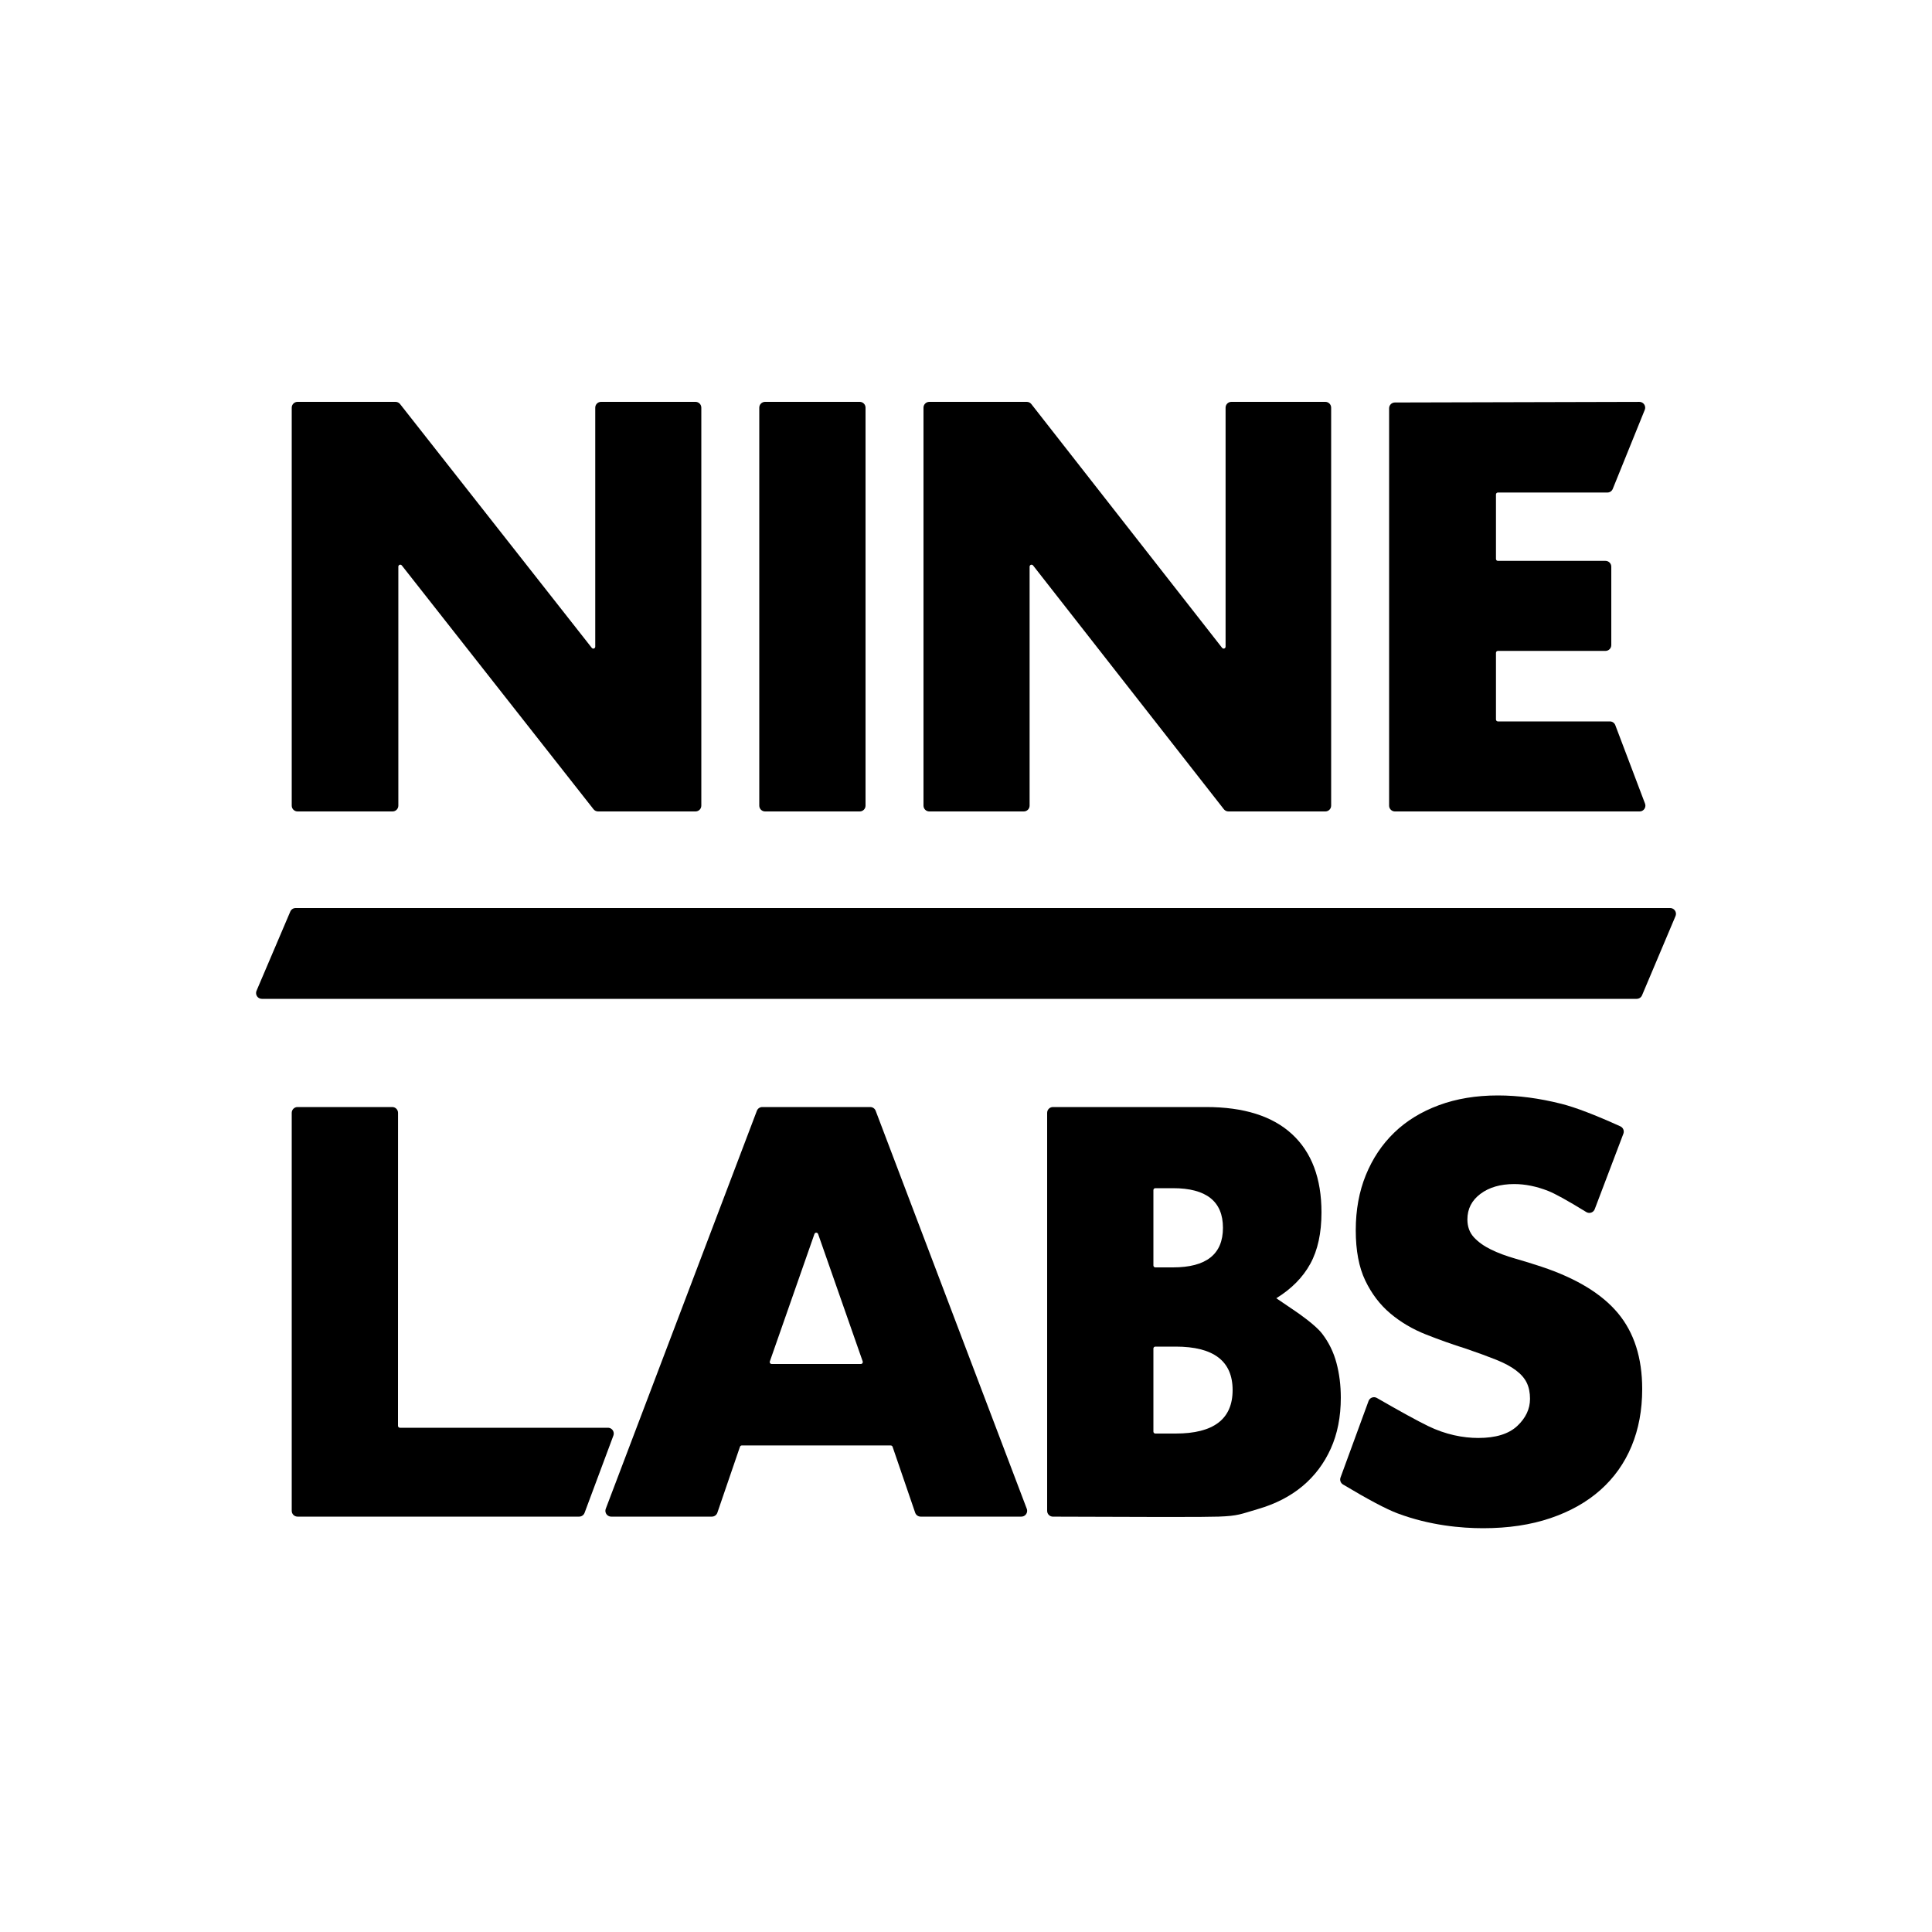 <?xml version="1.0" encoding="UTF-8"?>
<svg width="1000px" height="1000px" viewBox="0 0 1000 1000" version="1.1" xmlns="http://www.w3.org/2000/svg" xmlns:xlink="http://www.w3.org/1999/xlink">
    <title>Wordmark - One Color</title>
    <g id="Wordmark---One-Color" stroke="none" stroke-width="1" fill="none" fill-rule="evenodd">
        <g id="Group" transform="translate(131, 208)" fill="#000000">
            <path d="M75.182,209 L75.182,85.272 C75.182,84.719 75.63,84.272 76.182,84.272 C76.489,84.272 76.778,84.412 76.968,84.654 L176.199,210.854 C176.768,211.578 177.637,212 178.557,212 L229,212 C230.657,212 232,210.657 232,209 L232,3 C232,1.343 230.657,1.54389557e-14 229,0 L180.1,0 C178.443,3.04359188e-16 177.1,1.343 177.1,3 L177.1,126.728 C177.1,127.281 176.652,127.728 176.1,127.728 C175.793,127.728 175.503,127.588 175.314,127.346 L76.083,1.146 C75.514,0.422 74.645,6.24377887e-17 73.724,0 L23,0 C21.343,7.48448398e-16 20,1.343 20,3 L20,209 C20,210.657 21.343,212 23,212 L72.182,212 C73.839,212 75.182,210.657 75.182,209 Z" id="Path" fill-rule="nonzero"></path>
            <path d="M317,209 L317,3 C317,1.343 315.657,3.66629817e-15 314,0 L265,0 C263.343,-1.39730022e-16 262,1.343 262,3 L262,209 C262,210.657 263.343,212 265,212 L314,212 C315.657,212 317,210.657 317,209 Z" id="Path" fill-rule="nonzero"></path>
            <path d="M401.922,209 L401.922,85.282 C401.922,84.73 402.369,84.282 402.922,84.282 C403.229,84.282 403.52,84.424 403.709,84.666 L502.458,210.849 C503.026,211.575 503.898,212 504.82,212 L555,212 C556.657,212 558,210.657 558,209 L558,3 C558,1.343 556.657,1.54389557e-14 555,0 L506.359,0 C504.702,3.04359188e-16 503.359,1.343 503.359,3 L503.359,126.718 C503.359,127.27 502.911,127.718 502.359,127.718 C502.051,127.718 501.761,127.576 501.571,127.334 L402.822,1.151 C402.254,0.425 401.383,2.93914109e-15 400.46,0 L350,0 C348.343,-1.39730022e-16 347,1.343 347,3 L347,209 C347,210.657 348.343,212 350,212 L398.922,212 C400.579,212 401.922,210.657 401.922,209 Z" id="Path" fill-rule="nonzero"></path>
            <path d="M720.461,207.937 L705.078,167.337 C704.636,166.171 703.519,165.4 702.272,165.4 L644.311,165.4 C643.758,165.4 643.311,164.952 643.311,164.4 L643.311,129.905 C643.311,129.353 643.758,128.905 644.311,128.905 L700,128.905 C701.657,128.905 703,127.562 703,125.905 L703,85.305 C703,83.648 701.657,82.305 700,82.305 L644.311,82.305 C643.758,82.305 643.311,81.857 643.311,81.305 L643.311,47.934 C643.311,47.381 643.758,46.934 644.311,46.934 L700.978,46.934 C702.2,46.934 703.3,46.192 703.759,45.059 L720.325,4.137 C720.947,2.601 720.206,0.852 718.67,0.23 C718.31,0.085 717.925,0.01 717.537,0.011 L590.993,0.326 C589.339,0.33 588,1.672 588,3.326 L588,209 C588,210.657 589.343,212 591,212 L717.655,212 C719.312,212 720.655,210.657 720.655,209 C720.655,208.637 720.589,208.277 720.461,207.937 Z" id="Path" fill-rule="nonzero"></path>
            <path d="M171.573,575.048 L186.49,535.048 C187.069,533.496 186.28,531.768 184.728,531.189 C184.392,531.064 184.037,531 183.679,531 L76,531 C75.448,531 75,530.552 75,530 C75,530 75,530 75,530 L75.025,368 C75.026,366.343 73.683,365 72.026,365 C72.026,365 72.026,365 72.026,365 L23,365 C21.343,365 20,366.343 20,368 L20,574 C20,575.657 21.343,577 23,577 L168.762,577 C170.015,577 171.135,576.222 171.573,575.048 Z" id="Path" fill-rule="nonzero"></path>
            <path d="M319.439,365 C320.685,365 321.801,365.77 322.244,366.935 L322.244,366.935 L400.457,572.935 C400.586,573.275 400.652,573.636 400.652,574 C400.652,575.657 399.309,577 397.652,577 L397.652,577 L345.528,577 C344.246,577 343.105,576.185 342.69,574.972 L342.69,574.972 L330.996,540.843 C330.857,540.439 330.477,540.167 330.05,540.167 L330.05,540.167 L252.95,540.167 C252.523,540.167 252.143,540.439 252.004,540.843 L252.004,540.843 L240.31,574.972 C239.895,576.185 238.754,577 237.472,577 L237.472,577 L185.348,577 C184.984,577 184.623,576.934 184.283,576.805 C182.734,576.217 181.955,574.484 182.543,572.935 L182.543,572.935 L260.756,366.935 C261.199,365.77 262.315,365 263.561,365 L263.561,365 Z M291.83,430.083 C291.309,429.901 290.739,430.175 290.556,430.697 L290.556,430.697 L267.466,496.67 C267.428,496.776 267.409,496.888 267.409,497 C267.409,497.552 267.857,498 268.409,498 L268.409,498 L314.591,498 C314.703,498 314.815,497.981 314.921,497.944 C315.442,497.761 315.717,497.191 315.534,496.67 L315.534,496.67 L292.444,430.697 C292.343,430.41 292.118,430.184 291.83,430.083 Z" id="Combined-Shape" fill-rule="nonzero"></path>
            <path d="M493.268,365 C512.802,365 527.64,369.686 537.783,379.058 C547.925,388.431 552.997,401.927 552.997,419.546 C552.997,430.231 551.071,439.088 547.221,446.117 C543.37,453.146 537.501,459.097 529.612,463.971 C535.214,467.767 538.378,469.91 539.757,470.859 C541.135,471.809 549.805,477.748 553.28,482.247 C556.755,486.745 559.243,491.806 560.746,497.43 C562.249,503.053 563,509.051 563,515.424 C563,525.359 561.263,534.169 557.788,541.854 C554.313,549.539 549.43,556.006 543.137,561.255 C536.845,566.503 529.191,570.439 520.176,573.064 C511.16,575.688 510.04,576.629 499.748,577 C496.45,577.119 487.904,577.181 474.111,577.185 L470.628,577.185 C456.576,577.181 437.695,577.124 413.986,577.014 C412.335,577.006 411,575.665 411,574.014 L411,574.014 L411,368 C411,366.343 412.343,365 414,365 L414,365 Z M477.531,489 L467,489 C466.448,489 466,489.448 466,490 L466,490 L466,533 C466,533.552 466.448,534 467,534 L467,534 L477.531,534 C497.177,534 507,526.5 507,511.5 C507,496.5 497.177,489 477.531,489 L477.531,489 Z M476.125,407 L467,407 C466.448,407 466,407.448 466,408 L466,408 L466,447 C466,447.552 466.448,448 467,448 L467,448 L476.125,448 C493.375,448 502,441.167 502,427.5 C502,413.833 493.375,407 476.125,407 L476.125,407 Z" id="Combined-Shape" fill-rule="nonzero"></path>
            <path d="M636.695,583 C649.661,583 661.264,581.265 671.505,577.794 C681.747,574.323 690.39,569.446 697.437,563.161 C704.484,556.876 709.839,549.325 713.504,540.508 C717.168,531.69 719,521.841 719,510.96 C719,494.826 714.819,481.74 706.457,471.704 C698.095,461.667 684.894,453.647 666.855,447.643 C662.345,446.142 657.788,444.735 653.184,443.422 C648.58,442.109 644.446,440.561 640.782,438.779 C637.118,436.997 634.158,434.886 631.903,432.447 C629.648,430.008 628.521,426.913 628.521,423.161 C628.521,417.72 630.776,413.312 635.285,409.935 C639.795,406.558 645.621,404.869 652.761,404.869 C658.399,404.869 664.224,406.042 670.237,408.387 C673.868,409.803 680.474,413.458 690.054,419.352 C691.465,420.22 693.313,419.78 694.181,418.368 C694.28,418.208 694.364,418.038 694.431,417.861 L709.265,378.793 C709.827,377.312 709.141,375.649 707.698,374.995 C694.602,369.061 684.464,365.183 677.284,363.362 C665.821,360.454 654.828,359 644.305,359 C633.031,359 622.836,360.688 613.723,364.065 C604.609,367.442 596.905,372.179 590.61,378.276 C584.314,384.374 579.429,391.69 575.952,400.226 C572.476,408.762 570.738,418.283 570.738,428.789 C570.738,439.295 572.382,447.972 575.671,454.819 C578.959,461.667 583.281,467.342 588.636,471.844 C593.992,476.347 600.099,479.958 606.958,482.678 C613.817,485.399 620.816,487.884 627.957,490.136 C633.97,492.199 639.091,494.075 643.319,495.764 C647.547,497.452 650.976,499.281 653.607,501.251 C656.238,503.221 658.117,505.379 659.244,507.724 C660.372,510.069 660.935,512.836 660.935,516.025 C660.935,521.278 658.727,525.968 654.311,530.095 C649.896,534.223 643.178,536.286 634.158,536.286 C626.266,536.286 617.236,534.542 608.127,530.095 C602.524,527.36 593.707,522.525 581.676,515.59 C580.241,514.763 578.407,515.255 577.579,516.691 C577.493,516.84 577.42,516.996 577.361,517.157 L562.853,556.754 C562.357,558.106 562.893,559.62 564.129,560.36 C577.147,568.15 586.546,573.13 592.325,575.3 C609.106,581.601 625.434,583 636.695,583 Z" id="Path" fill-rule="nonzero"></path>
            <path d="M22.014,262 L733.476,262 C735.133,262 736.476,263.343 736.476,265 C736.476,265.401 736.395,265.798 736.239,266.168 L718.917,307.168 C718.448,308.278 717.359,309 716.154,309 L4.54,309 C2.883,309 1.54,307.657 1.54,306 C1.54,305.596 1.621,305.196 1.78,304.824 L19.254,263.824 C19.726,262.718 20.812,262 22.014,262 Z" id="Rectangle"></path>
        </g>
    </g>
</svg>